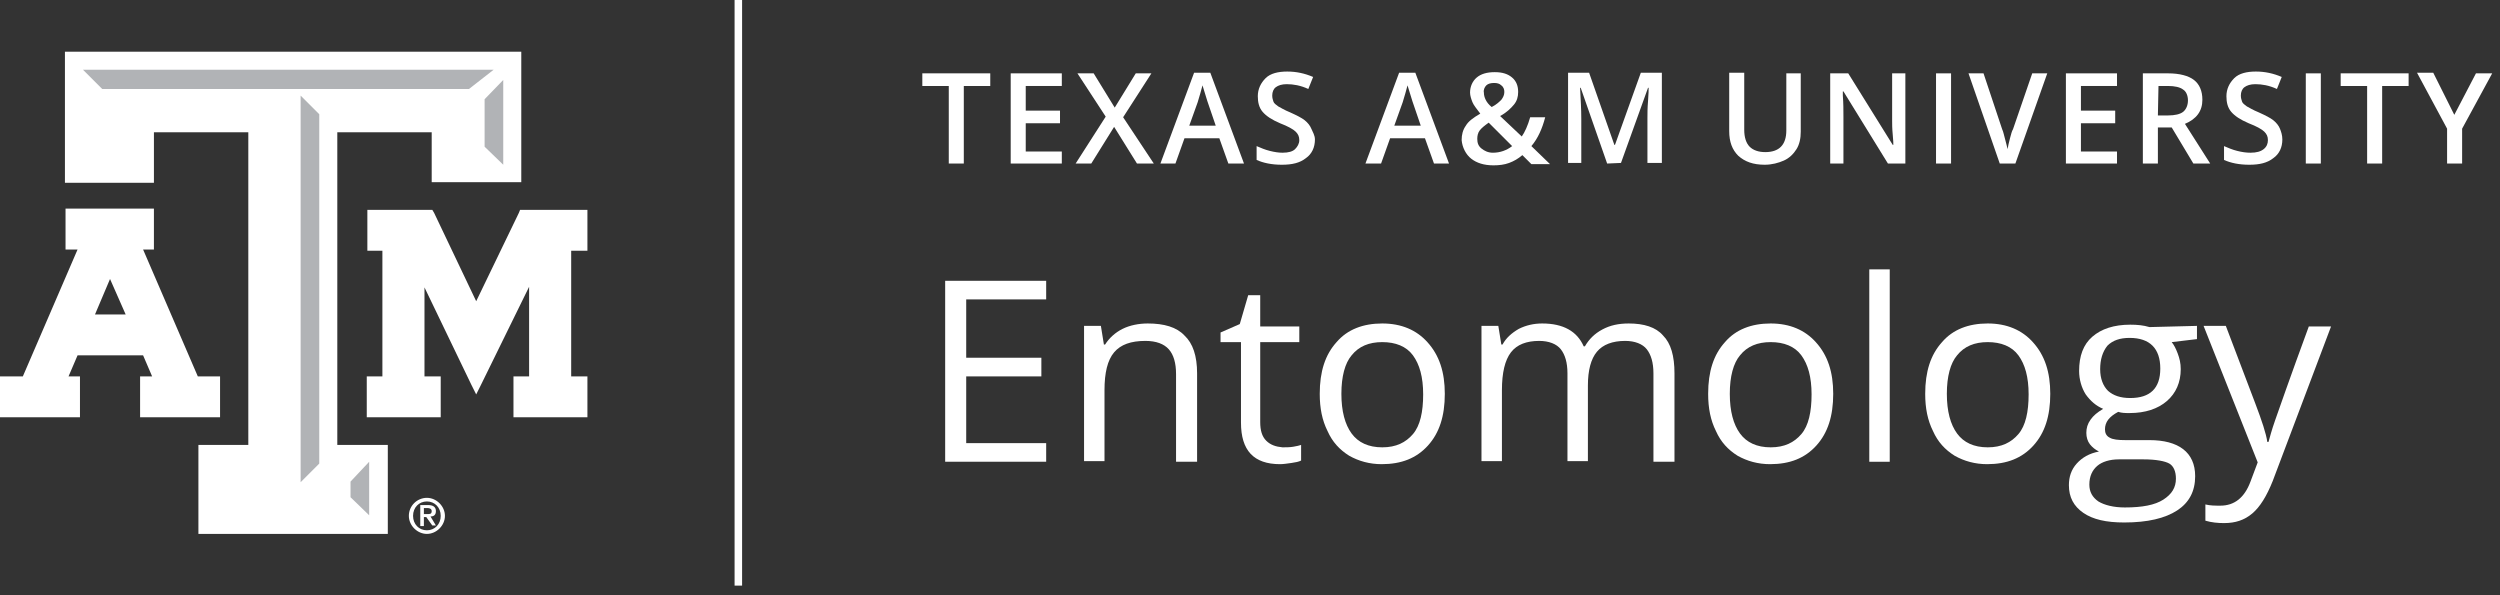 <?xml version="1.0" encoding="utf-8"?>
<!-- Generator: Adobe Illustrator 26.3.1, SVG Export Plug-In . SVG Version: 6.00 Build 0)  -->
<svg version="1.1" id="Layer_1" xmlns="http://www.w3.org/2000/svg" xmlns:xlink="http://www.w3.org/1999/xlink" x="0px" y="0px"
	 viewBox="0 0 415.8 99" style="enable-background:new 0 0 415.8 99;" xml:space="preserve">
<rect x="0" y="0" width="415.8" height="99" fill="#333333" stroke="none"/>
<style type="text/css">
	.st0{fill:none;stroke:#FFFFFF;stroke-width:1.25;}
	.st1{fill:#FFFFFF;}
	.st2{fill:#B1B3B6;}
</style>
<line class="st0" x1="122.8" y1="0" x2="122.8" y2="97.4"/>
<g>
	<path class="st1" d="M68,85.8c0-1.7,1.4-3,3-3s3,1.4,3,3s-1.4,3-3,3S68,87.4,68,85.8 M73.3,85.8c0-1.4-1-2.4-2.3-2.4
		s-2.3,1-2.3,2.4s1,2.4,2.3,2.4S73.3,87.2,73.3,85.8 M69.9,84h1.3c0.8,0,1.3,0.3,1.3,1c0,0.6-0.3,0.9-0.9,0.9l0.9,1.5h-0.6L70.9,86
		h-0.4v1.5h-0.6V84z M70.5,85.5h0.6c0.4,0,0.7,0,0.7-0.5c0-0.4-0.4-0.5-0.7-0.5h-0.6L70.5,85.5L70.5,85.5z"/>
	<g>
		<polygon class="st1" points="96.8,34.9 87.1,34.9 86.5,34.9 86.3,35.4 79.2,50.1 72.2,35.4 71.9,34.9 71.4,34.9 62,34.9 
			61.1,34.9 61.1,35.8 61.1,40.8 61.1,41.7 62,41.7 63.6,41.7 63.6,62.6 61.9,62.6 61,62.6 61,63.5 61,68.5 61,69.4 61.9,69.4 
			72.4,69.4 73.3,69.4 73.3,68.5 73.3,63.5 73.3,62.6 72.4,62.6 70.6,62.6 70.6,47.8 78.4,64 79.2,65.6 80,64 88,47.7 88,62.6 
			86.3,62.6 85.4,62.6 85.4,63.5 85.4,68.5 85.4,69.4 86.3,69.4 96.8,69.4 97.7,69.4 97.7,68.5 97.7,63.5 97.7,62.6 96.8,62.6 
			95,62.6 95,41.7 96.8,41.7 97.7,41.7 97.7,40.8 97.7,35.8 97.7,34.9 		"/>
		<path class="st1" d="M35.7,62.6h-2.8l-9.1-21.1h1.8v-6.8H10.9v6.8h2L3.8,62.6H0v6.8h13.3v-6.8h-1.9l1.5-3.5h10.9l1.5,3.5h-2v6.8
			h13.3v-6.8L35.7,62.6L35.7,62.6z M20.9,52.3h-5.1l2.5-5.9L20.9,52.3L20.9,52.3z"/>
		<polygon class="st1" points="85.6,8.6 11.8,8.6 10.8,8.6 10.8,9.6 10.8,29.3 10.8,30.4 11.8,30.4 24.6,30.4 25.6,30.4 25.6,29.3 
			25.6,22 41.3,22 41.3,74 34,74 33,74 33,75 33,87.8 33,88.8 34,88.8 63.4,88.8 64.5,88.8 64.5,87.8 64.5,75 64.5,74 63.4,74 
			56.1,74 56.1,22 71.8,22 71.8,29.2 71.8,30.3 72.8,30.3 85.6,30.3 86.7,30.3 86.7,29.2 86.7,9.6 86.7,8.6 		"/>
		<g>
			<polygon class="st2" points="58.3,80.1 61.4,76.8 61.4,85.7 58.3,82.7 			"/>
			<polygon class="st2" points="53.1,77.1 50,80.2 50,15.9 53.1,19 			"/>
			<polygon class="st2" points="17,14.8 13.8,11.6 82.1,11.6 78,14.8 			"/>
			<polygon class="st2" points="83.7,27.4 80.6,24.4 80.6,16.5 83.7,13.3 			"/>
		</g>
	</g>
</g>
<g>
	<path class="st1" d="M160.3,27.2h-2.5V14.3h-4.4v-2.1h11.3v2.1h-4.4L160.3,27.2L160.3,27.2z"/>
	<path class="st1" d="M176.6,27.2h-8.5v-15h8.5v2.1h-6v4.1h5.7v2.1h-5.7v4.7h6V27.2L176.6,27.2z"/>
	<path class="st1" d="M191.9,27.2h-2.8l-3.8-6.1l-3.8,6.1h-2.6l5-7.8l-4.7-7.2h2.7l3.5,5.7l3.5-5.7h2.6l-4.7,7.3L191.9,27.2
		L191.9,27.2z"/>
	<path class="st1" d="M204.3,27.2l-1.5-4.2h-5.8l-1.5,4.2H193l5.6-15.1h2.7l5.6,15.1H204.3L204.3,27.2z M202.2,20.9l-1.4-4.1
		c-0.1-0.3-0.2-0.7-0.4-1.3c-0.2-0.6-0.3-1-0.4-1.3c-0.2,0.8-0.5,1.8-0.8,2.8l-1.4,3.9L202.2,20.9L202.2,20.9z"/>
	<path class="st1" d="M218.7,23.2c0,1.3-0.5,2.4-1.5,3.1c-1,0.8-2.3,1.1-4,1.1s-3.1-0.3-4.2-0.8v-2.3c0.7,0.3,1.4,0.6,2.2,0.8
		c0.8,0.2,1.5,0.3,2.1,0.3c1,0,1.7-0.2,2.1-0.6s0.7-0.9,0.7-1.5c0-0.6-0.2-1-0.6-1.4c-0.4-0.4-1.3-0.9-2.6-1.4
		c-1.4-0.6-2.3-1.2-2.9-1.9c-0.6-0.7-0.8-1.6-0.8-2.6c0-1.2,0.5-2.2,1.3-3s2.1-1.1,3.6-1.1s2.9,0.3,4.3,0.9l-0.8,2
		c-1.3-0.6-2.5-0.8-3.6-0.8c-0.8,0-1.4,0.2-1.8,0.5s-0.6,0.8-0.6,1.4c0,0.4,0.1,0.7,0.2,1s0.4,0.5,0.8,0.8c0.4,0.2,1,0.6,2,1
		c1.1,0.5,1.9,0.9,2.4,1.3c0.5,0.4,0.9,0.9,1.1,1.4S218.7,22.5,218.7,23.2L218.7,23.2z"/>
	<path class="st1" d="M238.5,27.2l-1.5-4.2h-5.8l-1.5,4.2h-2.6l5.6-15.1h2.7l5.6,15.1H238.5L238.5,27.2z M236.3,20.9l-1.4-4.1
		c-0.1-0.3-0.2-0.7-0.4-1.3s-0.3-1-0.4-1.3c-0.2,0.8-0.5,1.8-0.8,2.8l-1.4,3.9L236.3,20.9L236.3,20.9z"/>
	<path class="st1" d="M243.1,23.3c0-0.9,0.2-1.7,0.7-2.4c0.4-0.7,1.2-1.3,2.4-2c-0.6-0.8-1.1-1.4-1.3-1.9s-0.4-1.1-0.4-1.6
		c0-1,0.4-1.9,1.1-2.5c0.7-0.6,1.7-0.9,3-0.9s2.2,0.3,2.9,0.9c0.7,0.6,1,1.4,1,2.4c0,0.8-0.2,1.5-0.7,2.1s-1.2,1.3-2.3,1.9l3.6,3.4
		c0.5-0.7,1-1.8,1.4-3.2h2.5c-0.5,1.9-1.2,3.5-2.3,4.8l3.1,3h-3.1l-1.5-1.5c-0.7,0.6-1.4,1-2.2,1.3c-0.8,0.3-1.7,0.4-2.6,0.4
		c-1.6,0-2.8-0.4-3.7-1.1S243.2,24.5,243.1,23.3L243.1,23.3z M248.3,25.4c1.2,0,2.3-0.4,3.2-1.1l-3.9-3.9c-0.7,0.5-1.2,0.9-1.5,1.3
		s-0.4,0.9-0.4,1.4c0,0.7,0.2,1.2,0.7,1.6C246.9,25.1,247.5,25.4,248.3,25.4L248.3,25.4z M246.8,15.4c0,0.4,0.1,0.8,0.3,1.2
		s0.5,0.8,1,1.2c0.8-0.4,1.3-0.9,1.6-1.2c0.3-0.4,0.5-0.8,0.5-1.3c0-0.4-0.1-0.8-0.5-1.1c-0.3-0.3-0.7-0.4-1.2-0.4
		c-0.5,0-1,0.1-1.3,0.4S246.7,15,246.8,15.4L246.8,15.4z"/>
	<path class="st1" d="M267.3,27.2l-4.4-12.6h-0.1c0.1,1.9,0.2,3.6,0.2,5.2v7.3h-2.2v-15h3.5l4.2,12h0.1l4.3-12h3.5v15h-2.4v-7.4
		c0-0.8,0-1.7,0.1-2.9s0.1-1.9,0.1-2.2h-0.1l-4.5,12.5L267.3,27.2L267.3,27.2z"/>
	<path class="st1" d="M299.5,12.2v9.7c0,1.1-0.2,2.1-0.7,2.9c-0.5,0.8-1.2,1.5-2.1,1.9c-0.9,0.4-2,0.7-3.2,0.7
		c-1.9,0-3.3-0.5-4.4-1.5c-1-1-1.5-2.3-1.5-4.1v-9.7h2.5v9.5c0,1.2,0.3,2.2,0.9,2.8c0.6,0.6,1.5,0.9,2.6,0.9c2.3,0,3.5-1.2,3.5-3.6
		v-9.5L299.5,12.2L299.5,12.2z"/>
	<path class="st1" d="M317,27.2h-3l-7.4-12h-0.1l0,0.7c0.1,1.3,0.1,2.4,0.1,3.5v7.8h-2.2v-15h3l7.4,11.9h0.1c0-0.2,0-0.7-0.1-1.7
		s-0.1-1.8-0.1-2.3v-7.9h2.2V27.2z"/>
	<path class="st1" d="M322,27.2v-15h2.5v15H322z"/>
	<path class="st1" d="M338,12.2h2.5l-5.3,15h-2.6l-5.2-15h2.5l3.1,9.3c0.2,0.4,0.3,1,0.5,1.7c0.2,0.7,0.3,1.2,0.4,1.6
		c0.1-0.5,0.2-1.1,0.4-1.8c0.2-0.7,0.3-1.2,0.5-1.5L338,12.2L338,12.2z"/>
	<path class="st1" d="M352.1,27.2h-8.5v-15h8.5v2.1h-6v4.1h5.7v2.1h-5.7v4.7h6V27.2L352.1,27.2z"/>
	<path class="st1" d="M358.9,21.2v6h-2.5v-15h4.2c1.9,0,3.4,0.4,4.3,1.1c0.9,0.7,1.4,1.8,1.4,3.3c0,1.9-1,3.2-2.9,4l4.2,6.6h-2.8
		l-3.6-6L358.9,21.2L358.9,21.2z M358.9,19.2h1.7c1.1,0,2-0.2,2.5-0.6s0.8-1.1,0.8-1.9s-0.3-1.5-0.8-1.8c-0.5-0.4-1.4-0.6-2.5-0.6
		h-1.6L358.9,19.2L358.9,19.2z"/>
	<path class="st1" d="M379.6,23.2c0,1.3-0.5,2.4-1.5,3.1c-1,0.8-2.3,1.1-4,1.1s-3.1-0.3-4.2-0.8v-2.3c0.7,0.3,1.4,0.6,2.2,0.8
		c0.8,0.2,1.5,0.3,2.2,0.3c1,0,1.7-0.2,2.2-0.6s0.7-0.9,0.7-1.5c0-0.6-0.2-1-0.6-1.4s-1.3-0.9-2.6-1.4c-1.4-0.6-2.3-1.2-2.9-1.9
		c-0.6-0.7-0.8-1.6-0.8-2.6c0-1.2,0.5-2.2,1.3-3s2.1-1.1,3.6-1.1s2.9,0.3,4.3,0.9l-0.8,2c-1.3-0.6-2.5-0.8-3.6-0.8
		c-0.8,0-1.4,0.2-1.8,0.5s-0.6,0.8-0.6,1.4c0,0.4,0.1,0.7,0.2,1s0.4,0.5,0.8,0.8c0.4,0.2,1,0.6,2,1c1.1,0.5,1.9,0.9,2.4,1.3
		c0.5,0.4,0.9,0.9,1.1,1.4S379.6,22.5,379.6,23.2L379.6,23.2z"/>
	<path class="st1" d="M383.5,27.2v-15h2.5v15H383.5z"/>
	<path class="st1" d="M396.2,27.2h-2.5V14.3h-4.4v-2.1h11.3v2.1h-4.4V27.2z"/>
	<path class="st1" d="M408.2,19.1l3.6-6.9h2.7l-5,9.2v5.8H407v-5.8l-5-9.3h2.7L408.2,19.1L408.2,19.1z"/>
</g>
<g>
	<path class="st1" d="M174,76.8h-16.8V46.7H174v3.1h-13.3v9.7h12.5v3.1h-12.5v11.1H174V76.8L174,76.8z"/>
	<path class="st1" d="M195.6,76.8V62.2c0-1.8-0.4-3.2-1.2-4.1c-0.8-0.9-2.1-1.4-3.9-1.4c-2.4,0-4.1,0.6-5.2,1.9
		c-1.1,1.3-1.6,3.4-1.6,6.3v11.8h-3.4V54.2h2.8l0.5,3.1h0.2c0.7-1.1,1.7-2,2.9-2.6s2.7-0.9,4.2-0.9c2.7,0,4.8,0.6,6.1,2
		c1.4,1.3,2.1,3.4,2.1,6.3v14.7L195.6,76.8L195.6,76.8z"/>
	<path class="st1" d="M213.3,74.4c0.6,0,1.2,0,1.8-0.1s1-0.2,1.3-0.3v2.6c-0.4,0.2-0.9,0.3-1.6,0.4c-0.7,0.1-1.4,0.2-1.9,0.2
		c-4.4,0-6.5-2.3-6.5-6.9V56.9H203v-1.6l3.2-1.4l1.4-4.8h2v5.2h6.5v2.6h-6.5v13.3c0,1.4,0.3,2.4,1,3.1
		C211.3,74,212.2,74.3,213.3,74.4L213.3,74.4z"/>
	<path class="st1" d="M240.3,65.5c0,3.7-0.9,6.5-2.8,8.6s-4.4,3.1-7.7,3.1c-2,0-3.8-0.5-5.4-1.4c-1.6-1-2.8-2.3-3.6-4.1
		c-0.9-1.8-1.3-3.8-1.3-6.2c0-3.7,0.9-6.5,2.8-8.6c1.8-2.1,4.4-3.1,7.6-3.1s5.7,1.1,7.5,3.1C239.4,59.1,240.3,61.9,240.3,65.5
		L240.3,65.5z M223.1,65.5c0,2.9,0.6,5.1,1.7,6.6c1.1,1.5,2.8,2.3,5.1,2.3s3.9-0.8,5.1-2.2s1.7-3.7,1.7-6.6s-0.6-5-1.7-6.5
		s-2.9-2.2-5.1-2.2s-3.9,0.7-5.1,2.2C223.7,60.4,223.1,62.6,223.1,65.5z"/>
	<path class="st1" d="M275,76.8V62.1c0-1.8-0.4-3.1-1.1-4s-2-1.4-3.6-1.4c-2.1,0-3.7,0.6-4.7,1.8c-1,1.2-1.5,3.1-1.5,5.6v12.6h-3.4
		V62.1c0-1.8-0.4-3.1-1.1-4s-2-1.4-3.6-1.4c-2.1,0-3.7,0.6-4.7,1.9c-1,1.3-1.5,3.4-1.5,6.3v11.8h-3.4V54.2h2.8l0.5,3.1h0.2
		c0.6-1.1,1.5-1.9,2.7-2.6c1.2-0.6,2.5-0.9,3.9-0.9c3.5,0,5.8,1.3,6.9,3.8h0.2c0.7-1.2,1.6-2.1,2.9-2.8s2.7-1,4.4-1
		c2.5,0,4.5,0.6,5.7,2c1.3,1.3,1.9,3.4,1.9,6.3v14.7L275,76.8L275,76.8z"/>
	<path class="st1" d="M304.9,65.5c0,3.7-0.9,6.5-2.8,8.6s-4.4,3.1-7.7,3.1c-2,0-3.8-0.5-5.4-1.4c-1.6-1-2.8-2.3-3.6-4.1
		c-0.9-1.8-1.3-3.8-1.3-6.2c0-3.7,0.9-6.5,2.8-8.6c1.8-2.1,4.4-3.1,7.6-3.1s5.7,1.1,7.5,3.1C304,59.1,304.9,61.9,304.9,65.5
		L304.9,65.5z M287.7,65.5c0,2.9,0.6,5.1,1.7,6.6c1.1,1.5,2.8,2.3,5.1,2.3s3.9-0.8,5.1-2.2s1.7-3.7,1.7-6.6s-0.6-5-1.7-6.5
		s-2.9-2.2-5.1-2.2s-3.9,0.7-5.1,2.2C288.3,60.4,287.7,62.6,287.7,65.5z"/>
	<path class="st1" d="M314.3,76.8h-3.4v-32h3.4V76.8z"/>
	<path class="st1" d="M341,65.5c0,3.7-0.9,6.5-2.8,8.6s-4.4,3.1-7.7,3.1c-2,0-3.8-0.5-5.4-1.4c-1.6-1-2.8-2.3-3.6-4.1
		c-0.9-1.8-1.3-3.8-1.3-6.2c0-3.7,0.9-6.5,2.8-8.6c1.8-2.1,4.4-3.1,7.6-3.1s5.7,1.1,7.5,3.1C340.1,59.1,341,61.9,341,65.5L341,65.5z
		 M323.8,65.5c0,2.9,0.6,5.1,1.7,6.6c1.1,1.5,2.8,2.3,5.1,2.3s3.9-0.8,5.1-2.2s1.7-3.7,1.7-6.6s-0.6-5-1.7-6.5s-2.9-2.2-5.1-2.2
		s-3.9,0.7-5.1,2.2C324.4,60.4,323.8,62.6,323.8,65.5z"/>
	<path class="st1" d="M365.4,54.2v2.2l-4.2,0.5c0.4,0.5,0.7,1.1,1,1.9s0.5,1.6,0.5,2.6c0,2.2-0.8,4-2.3,5.3c-1.5,1.3-3.6,2-6.2,2
		c-0.7,0-1.3,0-1.9-0.2c-1.5,0.8-2.2,1.7-2.2,2.9c0,0.6,0.2,1.1,0.8,1.4c0.5,0.3,1.4,0.4,2.6,0.4h4c2.4,0,4.3,0.5,5.6,1.5
		c1.3,1,2,2.5,2,4.5c0,2.5-1,4.4-3,5.7s-4.9,2-8.8,2c-3,0-5.2-0.5-6.8-1.6s-2.4-2.6-2.4-4.6c0-1.4,0.4-2.6,1.3-3.6s2.1-1.7,3.7-2
		c-0.6-0.3-1.1-0.7-1.5-1.2s-0.6-1.2-0.6-1.9c0-0.8,0.2-1.5,0.7-2.2s1.1-1.2,2.1-1.8c-1.2-0.5-2.1-1.3-2.9-2.4
		c-0.7-1.1-1.1-2.5-1.1-3.9c0-2.5,0.7-4.4,2.2-5.7c1.5-1.3,3.6-2,6.3-2c1.2,0,2.2,0.1,3.2,0.4L365.4,54.2L365.4,54.2z M347.5,80.6
		c0,1.2,0.5,2.1,1.5,2.8c1,0.6,2.5,1,4.4,1c2.9,0,5-0.4,6.4-1.3c1.4-0.9,2.1-2,2.1-3.5c0-1.2-0.4-2.1-1.1-2.5s-2.2-0.7-4.3-0.7h-4.1
		c-1.5,0-2.8,0.4-3.6,1.1S347.5,79.2,347.5,80.6z M349.3,61.4c0,1.6,0.5,2.8,1.3,3.6c0.9,0.8,2.1,1.2,3.7,1.2c3.3,0,5-1.6,5-4.9
		s-1.7-5.1-5.1-5.1c-1.6,0-2.8,0.4-3.7,1.3C349.7,58.5,349.3,59.8,349.3,61.4L349.3,61.4z"/>
	<path class="st1" d="M366.5,54.2h3.7l4.9,12.9c1.1,2.9,1.8,5,2,6.4h0.2c0.2-0.7,0.5-1.9,1.1-3.6c0.6-1.7,2.4-6.9,5.6-15.6h3.7
		l-9.7,25.7c-1,2.5-2.1,4.3-3.4,5.4c-1.3,1.1-2.8,1.6-4.7,1.6c-1,0-2.1-0.1-3.1-0.4v-2.7c0.8,0.2,1.6,0.2,2.5,0.2c2.3,0,4-1.3,5-4
		l1.2-3.2L366.5,54.2L366.5,54.2z"/>
</g>
</svg>

